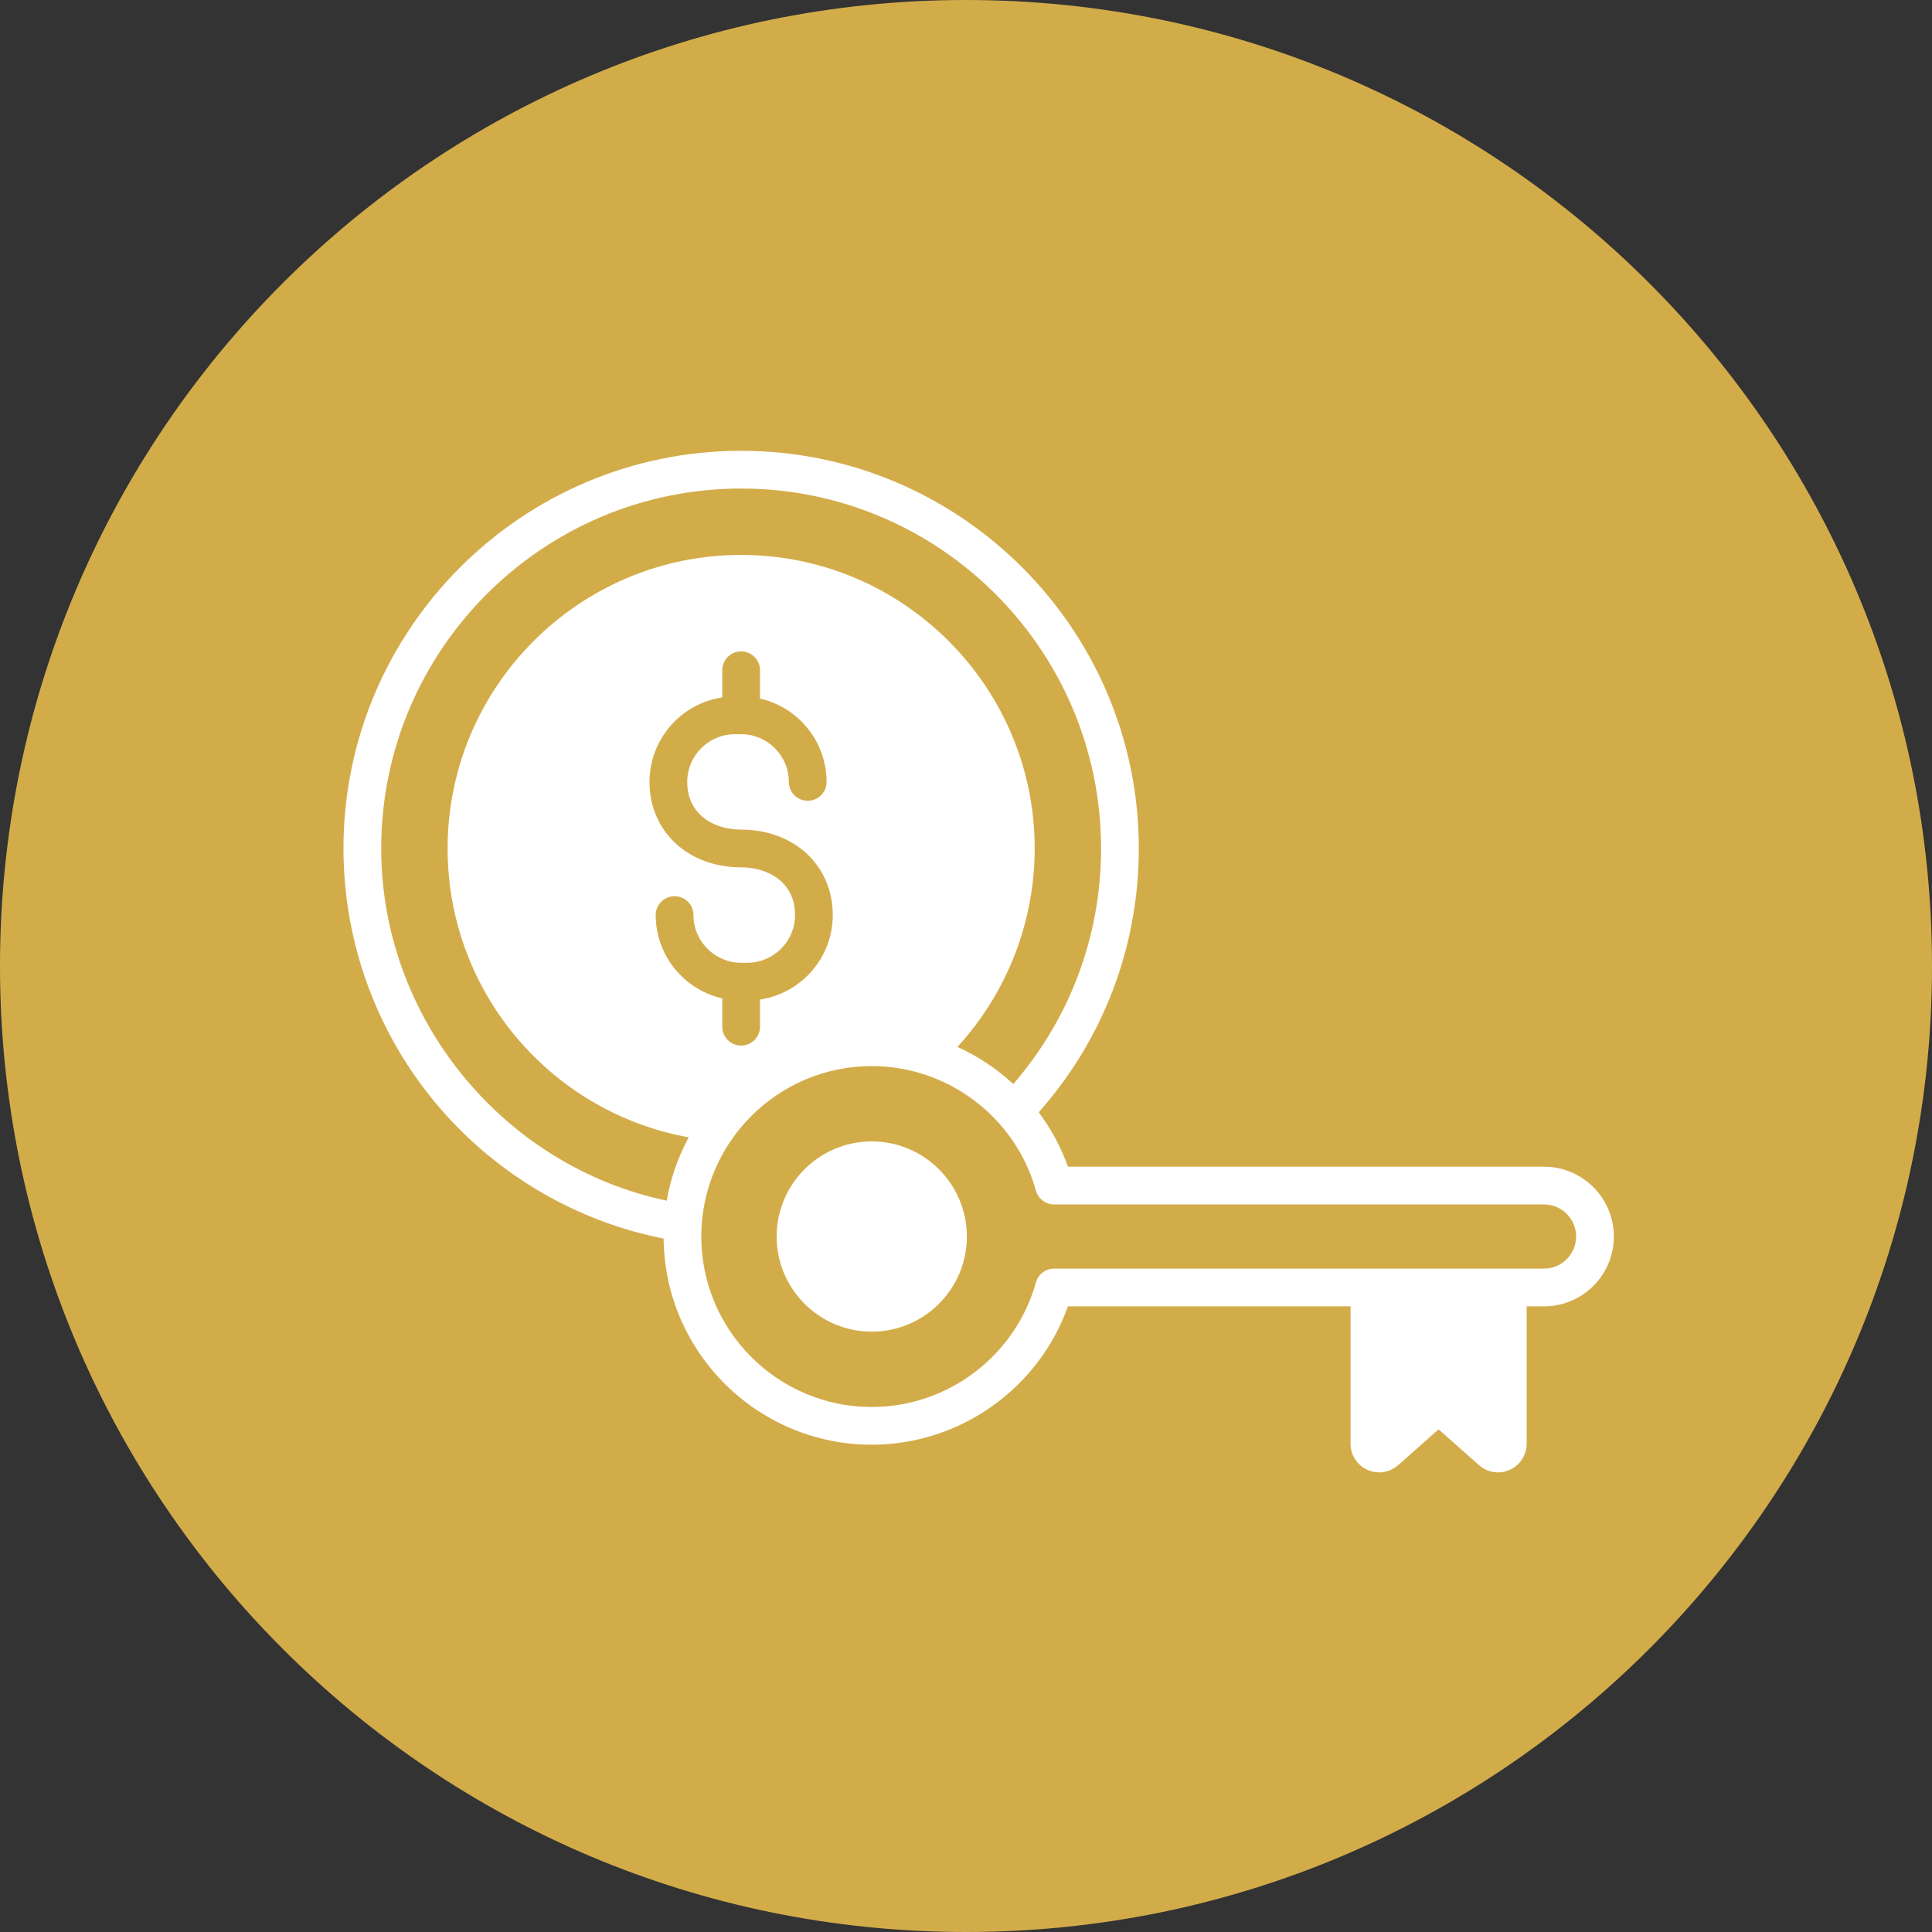 <svg width="90" height="90" viewBox="0 0 90 90" fill="none" xmlns="http://www.w3.org/2000/svg">
<rect x="0" y="0" width="90" height="90" fill="#333333" stroke="none"/>
<path d="M90 45C90 69.853 69.853 90 45 90C20.147 90 0 69.853 0 45C0 20.147 20.147 0 45 0C69.853 0 90 20.147 90 45Z" fill="#D3AC4A"/>
<path d="M45.04 57.602C45.04 60.045 43.053 62.033 40.61 62.033C38.166 62.033 36.179 60.045 36.179 57.602C36.179 55.159 38.166 53.171 40.61 53.171C43.053 53.171 45.04 55.159 45.04 57.602ZM75.18 57.602C75.18 59.396 73.72 60.855 71.927 60.855H71.117V67.257C71.117 67.781 70.808 68.258 70.331 68.472C69.854 68.687 69.293 68.602 68.9 68.254L67.015 66.584L65.13 68.254C64.882 68.474 64.566 68.589 64.245 68.589C64.061 68.589 63.875 68.551 63.7 68.472C63.223 68.258 62.914 67.781 62.914 67.257V60.855H49.748C48.386 64.682 44.72 67.3 40.61 67.3C35.294 67.3 30.965 63.001 30.914 57.698C26.888 56.901 23.217 54.769 20.509 51.639C17.602 48.278 16 43.975 16 39.525C16 29.31 24.31 21 34.525 21C44.74 21 53.05 29.31 53.05 39.525C53.05 44.088 51.399 48.421 48.387 51.814C48.957 52.576 49.42 53.427 49.748 54.349H71.927C73.72 54.349 75.18 55.808 75.18 57.602ZM32.085 52.981C29.198 52.462 26.553 51.026 24.525 48.852C22.156 46.313 20.851 43 20.851 39.525C20.851 31.985 26.985 25.851 34.525 25.851C42.065 25.851 48.2 31.985 48.2 39.525C48.2 42.962 46.903 46.258 44.601 48.769C45.557 49.203 46.435 49.789 47.202 50.499C49.846 47.451 51.292 43.589 51.292 39.525C51.292 30.28 43.771 22.758 34.525 22.758C25.28 22.758 17.758 30.28 17.758 39.525C17.758 47.421 23.415 54.318 31.058 55.932C31.241 54.882 31.591 53.888 32.085 52.981ZM33.646 46.508V47.828C33.646 48.313 34.04 48.707 34.525 48.707C35.011 48.707 35.404 48.313 35.404 47.828V46.563C37.32 46.277 38.794 44.62 38.794 42.626C38.794 40.32 36.999 38.647 34.525 38.647C33.275 38.647 32.014 37.959 32.014 36.425C32.014 35.199 33.011 34.202 34.236 34.202H34.525C35.75 34.202 36.747 35.199 36.747 36.425C36.747 36.91 37.141 37.303 37.626 37.303C38.111 37.303 38.505 36.91 38.505 36.425C38.505 34.532 37.177 32.944 35.404 32.542V31.223C35.404 30.738 35.011 30.344 34.525 30.344C34.04 30.344 33.646 30.738 33.646 31.223V32.488C31.73 32.774 30.256 34.43 30.256 36.425C30.256 38.731 32.051 40.404 34.525 40.404C35.775 40.404 37.036 41.091 37.036 42.626C37.036 43.852 36.039 44.849 34.814 44.849H34.525C33.3 44.849 32.303 43.852 32.303 42.627C32.303 42.141 31.91 41.748 31.424 41.748C30.939 41.748 30.545 42.141 30.545 42.627C30.545 44.519 31.873 46.107 33.646 46.508ZM73.422 57.602C73.422 56.778 72.751 56.107 71.927 56.107H49.105C48.711 56.107 48.364 55.844 48.258 55.464C47.306 52.048 44.16 49.662 40.609 49.662C36.231 49.662 32.669 53.224 32.669 57.602C32.669 61.98 36.231 65.543 40.609 65.543C44.16 65.543 47.306 63.157 48.258 59.74C48.364 59.36 48.711 59.097 49.105 59.097H71.927C72.751 59.097 73.422 58.426 73.422 57.602Z" fill="white"/>
</svg>
